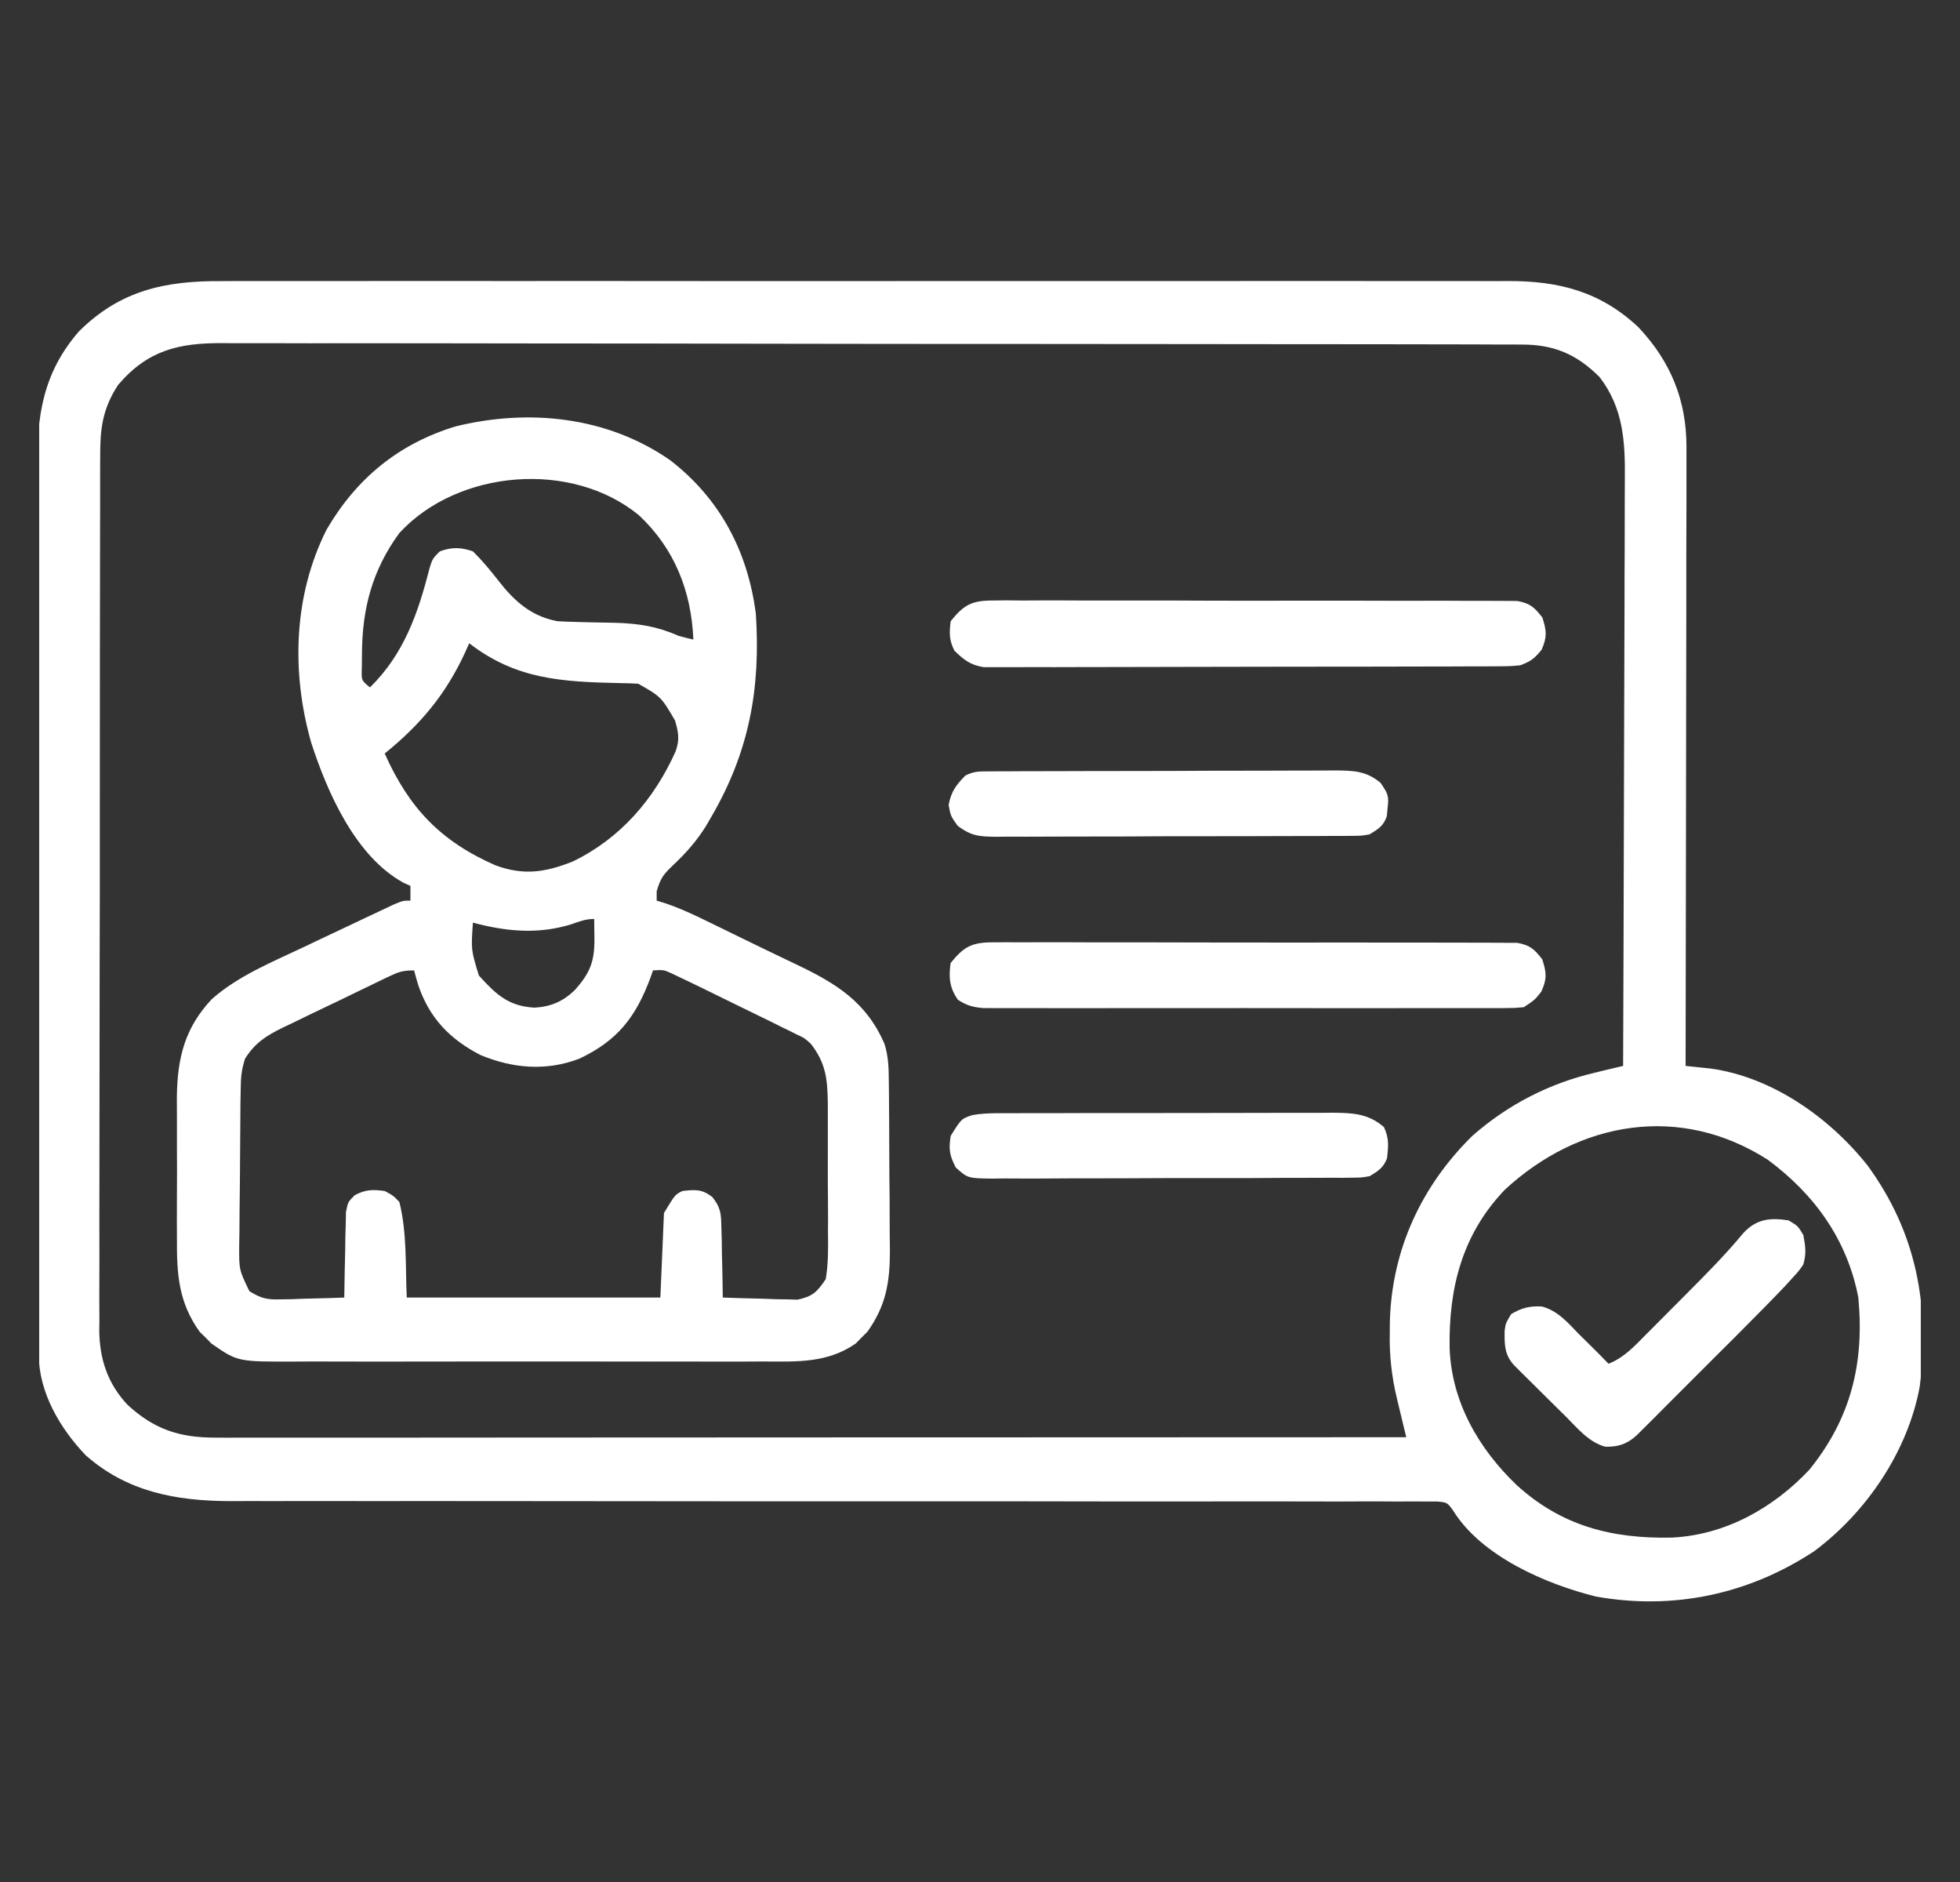 <svg width="25" height="24" viewBox="0 0 25 24" fill="none" xmlns="http://www.w3.org/2000/svg">
<rect x="0" y="0" width="25" height="24" fill="#333333" stroke="none"/>
<g clip-path="url(#clip0_12233_56164)">
<path d="M2.827 3.585C2.9 3.585 2.973 3.585 3.047 3.584C3.247 3.583 3.448 3.584 3.648 3.584C3.865 3.585 4.081 3.584 4.298 3.584C4.721 3.583 5.145 3.583 5.569 3.583C5.914 3.584 6.258 3.584 6.603 3.584C6.652 3.584 6.701 3.584 6.751 3.584C6.851 3.584 6.951 3.584 7.051 3.583C7.985 3.583 8.92 3.584 9.854 3.585C10.656 3.585 11.457 3.585 12.258 3.584C13.19 3.583 14.121 3.583 15.052 3.584C15.152 3.584 15.251 3.584 15.35 3.584C15.424 3.584 15.424 3.584 15.498 3.584C15.842 3.584 16.186 3.584 16.53 3.583C16.95 3.583 17.369 3.583 17.789 3.584C18.002 3.584 18.216 3.585 18.43 3.584C18.626 3.583 18.822 3.584 19.018 3.585C19.089 3.585 19.16 3.585 19.23 3.584C19.88 3.581 20.415 3.718 20.898 4.173C21.309 4.609 21.512 5.103 21.511 5.702C21.511 5.753 21.511 5.753 21.511 5.805C21.512 5.917 21.511 6.03 21.511 6.143C21.511 6.224 21.511 6.306 21.511 6.387C21.511 6.607 21.51 6.827 21.509 7.047C21.509 7.277 21.509 7.508 21.509 7.738C21.508 8.173 21.508 8.609 21.507 9.045C21.506 9.541 21.505 10.037 21.505 10.533C21.504 11.553 21.502 12.573 21.5 13.593C21.529 13.596 21.557 13.599 21.586 13.602C21.624 13.606 21.662 13.61 21.701 13.614C21.756 13.62 21.756 13.62 21.813 13.626C22.6 13.731 23.337 14.252 23.822 14.864C24.444 15.718 24.617 16.645 24.486 17.685C24.333 18.51 23.808 19.284 23.141 19.781C22.308 20.33 21.348 20.536 20.358 20.36C19.724 20.203 18.895 19.849 18.532 19.259C18.459 19.16 18.459 19.16 18.334 19.148C18.261 19.148 18.261 19.148 18.187 19.148C18.131 19.148 18.076 19.147 18.018 19.147C17.926 19.147 17.926 19.147 17.832 19.148C17.766 19.148 17.7 19.148 17.635 19.147C17.453 19.146 17.272 19.147 17.091 19.148C16.896 19.148 16.701 19.148 16.505 19.147C16.167 19.147 15.828 19.147 15.489 19.147C14.999 19.148 14.509 19.147 14.018 19.147C13.222 19.145 12.426 19.145 11.629 19.145C11.558 19.145 11.558 19.145 11.485 19.145C11.291 19.145 11.098 19.145 10.905 19.145C10.374 19.145 9.844 19.145 9.313 19.145C9.265 19.145 9.218 19.145 9.169 19.145C8.376 19.145 7.584 19.144 6.791 19.143C6.302 19.142 5.813 19.142 5.324 19.142C4.989 19.143 4.654 19.143 4.318 19.142C4.125 19.142 3.932 19.142 3.739 19.142C3.561 19.143 3.384 19.143 3.207 19.142C3.113 19.142 3.019 19.142 2.925 19.143C2.24 19.139 1.622 19.024 1.095 18.56C0.765 18.216 0.495 17.756 0.494 17.271C0.493 17.228 0.493 17.185 0.493 17.141C0.493 17.071 0.493 17.071 0.493 16.999C0.493 16.949 0.492 16.899 0.492 16.848C0.491 16.68 0.491 16.513 0.491 16.345C0.491 16.225 0.49 16.105 0.49 15.985C0.489 15.624 0.488 15.263 0.487 14.903C0.487 14.801 0.487 14.699 0.487 14.597C0.486 13.963 0.485 13.33 0.484 12.696C0.484 12.55 0.484 12.403 0.484 12.256C0.483 12.22 0.483 12.183 0.483 12.146C0.483 11.556 0.481 10.966 0.479 10.375C0.477 9.769 0.476 9.163 0.476 8.556C0.476 8.216 0.475 7.876 0.474 7.536C0.472 7.215 0.472 6.895 0.473 6.575C0.473 6.458 0.472 6.34 0.471 6.223C0.466 5.455 0.478 4.837 1.005 4.228C1.532 3.703 2.105 3.58 2.827 3.585ZM1.506 4.909C1.304 5.22 1.276 5.472 1.278 5.835C1.278 5.884 1.278 5.933 1.277 5.983C1.277 6.147 1.277 6.311 1.277 6.475C1.277 6.592 1.276 6.71 1.276 6.827C1.275 7.113 1.275 7.399 1.275 7.685C1.275 7.917 1.275 8.15 1.274 8.382C1.274 8.449 1.274 8.516 1.274 8.583C1.274 8.617 1.274 8.65 1.274 8.685C1.273 9.315 1.273 9.946 1.273 10.577C1.274 11.153 1.273 11.73 1.271 12.306C1.27 12.899 1.269 13.492 1.269 14.084C1.269 14.416 1.269 14.749 1.268 15.081C1.267 15.394 1.267 15.707 1.268 16.019C1.268 16.134 1.268 16.249 1.267 16.363C1.266 16.52 1.267 16.677 1.268 16.834C1.267 16.901 1.267 16.901 1.266 16.97C1.271 17.334 1.373 17.643 1.625 17.913C1.963 18.226 2.288 18.334 2.745 18.333C2.799 18.334 2.854 18.334 2.91 18.334C2.999 18.334 2.999 18.334 3.09 18.333C3.154 18.333 3.218 18.333 3.282 18.333C3.458 18.334 3.633 18.333 3.809 18.333C3.999 18.333 4.188 18.333 4.378 18.333C4.706 18.333 5.035 18.333 5.363 18.333C5.838 18.332 6.313 18.332 6.788 18.332C7.558 18.332 8.328 18.332 9.099 18.331C9.847 18.331 10.596 18.33 11.344 18.33C11.39 18.33 11.436 18.33 11.484 18.33C11.715 18.33 11.947 18.33 12.178 18.33C14.098 18.329 16.018 18.329 17.937 18.328C17.924 18.273 17.911 18.219 17.897 18.163C17.88 18.091 17.863 18.019 17.845 17.947C17.837 17.912 17.828 17.876 17.819 17.839C17.75 17.553 17.72 17.281 17.727 16.986C17.727 16.94 17.728 16.894 17.728 16.847C17.754 15.934 18.132 15.121 18.781 14.484C19.233 14.086 19.766 13.813 20.349 13.678C20.384 13.669 20.418 13.661 20.453 13.652C20.536 13.632 20.62 13.613 20.703 13.593C20.707 12.538 20.711 11.482 20.713 10.427C20.714 9.937 20.715 9.447 20.717 8.957C20.719 8.53 20.72 8.103 20.721 7.675C20.721 7.449 20.721 7.223 20.723 6.997C20.724 6.784 20.724 6.571 20.724 6.358C20.724 6.28 20.725 6.202 20.725 6.124C20.73 5.64 20.71 5.21 20.404 4.81C20.112 4.518 19.823 4.394 19.412 4.394C19.351 4.393 19.29 4.393 19.227 4.393C19.159 4.393 19.092 4.393 19.024 4.393C18.952 4.393 18.88 4.392 18.808 4.392C18.61 4.391 18.413 4.391 18.215 4.391C18.001 4.391 17.788 4.391 17.575 4.39C17.108 4.389 16.642 4.389 16.175 4.389C15.884 4.388 15.592 4.388 15.301 4.388C14.494 4.387 13.688 4.386 12.881 4.386C12.803 4.386 12.803 4.386 12.724 4.386C12.62 4.386 12.515 4.386 12.411 4.386C12.358 4.386 12.307 4.386 12.253 4.386C12.175 4.386 12.175 4.386 12.095 4.386C11.253 4.386 10.41 4.384 9.567 4.383C8.702 4.381 7.836 4.38 6.971 4.38C6.485 4.38 5.999 4.379 5.513 4.378C5.1 4.377 4.686 4.377 4.272 4.377C4.061 4.378 3.85 4.378 3.639 4.377C3.446 4.376 3.253 4.376 3.059 4.377C2.99 4.377 2.92 4.377 2.85 4.376C2.279 4.371 1.884 4.466 1.506 4.909ZM19.194 15.172C18.649 15.742 18.478 16.426 18.49 17.189C18.514 17.874 18.857 18.471 19.344 18.937C19.919 19.462 20.565 19.624 21.323 19.608C22.005 19.575 22.616 19.234 23.078 18.743C23.61 18.087 23.782 17.38 23.703 16.546C23.562 15.811 23.147 15.233 22.549 14.79C21.432 14.074 20.145 14.293 19.194 15.172Z" fill="white"/>
<path d="M8.551 5.871C9.186 6.362 9.539 7.035 9.641 7.828C9.703 8.779 9.557 9.581 9.079 10.406C9.055 10.448 9.03 10.49 9.005 10.534C8.887 10.722 8.757 10.871 8.595 11.024C8.466 11.147 8.426 11.191 8.376 11.367C8.376 11.406 8.376 11.445 8.376 11.485C8.416 11.497 8.457 11.51 8.499 11.523C8.651 11.576 8.79 11.637 8.935 11.707C9.013 11.745 9.013 11.745 9.094 11.784C9.149 11.811 9.204 11.838 9.26 11.865C9.318 11.893 9.375 11.921 9.432 11.949C9.544 12.003 9.657 12.058 9.769 12.113C9.899 12.176 10.029 12.238 10.159 12.3C10.666 12.541 11.052 12.779 11.282 13.313C11.332 13.472 11.336 13.62 11.337 13.786C11.338 13.872 11.338 13.872 11.339 13.961C11.339 14.024 11.34 14.087 11.34 14.15C11.34 14.181 11.34 14.213 11.341 14.246C11.341 14.415 11.342 14.584 11.343 14.753C11.343 14.926 11.345 15.1 11.347 15.273C11.348 15.407 11.348 15.541 11.348 15.676C11.349 15.771 11.35 15.865 11.351 15.96C11.35 16.361 11.298 16.654 11.064 16.983C11.04 17.007 11.015 17.032 10.989 17.057C10.964 17.082 10.94 17.107 10.915 17.133C10.55 17.386 10.163 17.364 9.735 17.362C9.664 17.362 9.593 17.363 9.521 17.363C9.329 17.363 9.137 17.363 8.945 17.363C8.744 17.362 8.542 17.363 8.341 17.363C8.003 17.363 7.665 17.363 7.326 17.362C6.936 17.361 6.545 17.362 6.155 17.362C5.819 17.363 5.483 17.363 5.147 17.363C4.947 17.363 4.747 17.363 4.546 17.363C4.358 17.363 4.17 17.363 3.981 17.362C3.912 17.362 3.843 17.362 3.774 17.363C3.031 17.366 3.031 17.366 2.696 17.133C2.671 17.108 2.647 17.082 2.622 17.057C2.597 17.032 2.572 17.008 2.546 16.983C2.274 16.601 2.254 16.243 2.257 15.783C2.257 15.718 2.257 15.653 2.256 15.589C2.256 15.454 2.257 15.32 2.257 15.185C2.259 15.014 2.258 14.843 2.257 14.672C2.256 14.539 2.256 14.406 2.257 14.273C2.257 14.179 2.256 14.086 2.256 13.993C2.261 13.496 2.356 13.107 2.703 12.74C3.041 12.441 3.486 12.262 3.89 12.07C3.97 12.032 3.97 12.032 4.051 11.993C4.211 11.917 4.372 11.841 4.532 11.766C4.574 11.746 4.574 11.746 4.618 11.725C4.702 11.685 4.786 11.646 4.871 11.606C4.945 11.571 4.945 11.571 5.021 11.535C5.141 11.485 5.141 11.485 5.235 11.485C5.235 11.423 5.235 11.361 5.235 11.297C5.208 11.285 5.18 11.272 5.152 11.26C4.536 10.927 4.175 10.106 3.969 9.469C3.714 8.573 3.743 7.593 4.166 6.753C4.548 6.099 5.083 5.661 5.806 5.439C6.744 5.207 7.749 5.311 8.551 5.871ZM5.094 6.797C4.751 7.266 4.62 7.756 4.617 8.332C4.616 8.394 4.616 8.455 4.615 8.519C4.609 8.676 4.609 8.676 4.719 8.766C5.148 8.346 5.331 7.827 5.476 7.256C5.516 7.125 5.516 7.125 5.61 7.031C5.763 6.975 5.879 6.978 6.032 7.031C6.153 7.151 6.255 7.273 6.358 7.406C6.562 7.667 6.773 7.858 7.11 7.922C7.197 7.927 7.284 7.93 7.372 7.932C7.447 7.934 7.447 7.934 7.525 7.936C7.63 7.938 7.736 7.94 7.842 7.942C8.147 7.951 8.377 7.986 8.657 8.109C8.719 8.126 8.782 8.142 8.844 8.156C8.818 7.54 8.605 6.997 8.15 6.571C7.291 5.865 5.841 5.987 5.094 6.797ZM5.985 8.203C5.957 8.266 5.957 8.266 5.928 8.33C5.683 8.858 5.361 9.242 4.907 9.609C5.218 10.306 5.62 10.728 6.322 11.036C6.682 11.167 6.954 11.125 7.304 10.987C7.914 10.692 8.343 10.193 8.618 9.581C8.671 9.429 8.654 9.341 8.61 9.188C8.433 8.886 8.433 8.886 8.141 8.719C8.062 8.714 7.982 8.712 7.903 8.711C7.174 8.695 6.582 8.666 5.985 8.203ZM7.28 11.789C6.857 11.918 6.453 11.878 6.032 11.766C6.008 12.113 6.008 12.113 6.108 12.44C6.327 12.682 6.486 12.832 6.818 12.85C7.028 12.838 7.18 12.771 7.332 12.626C7.525 12.409 7.585 12.262 7.582 11.968C7.581 11.921 7.581 11.875 7.58 11.827C7.58 11.791 7.579 11.755 7.579 11.719C7.466 11.719 7.387 11.752 7.28 11.789ZM4.96 12.453C4.925 12.47 4.889 12.487 4.851 12.505C4.813 12.524 4.774 12.542 4.734 12.562C4.694 12.581 4.654 12.6 4.613 12.62C4.529 12.661 4.444 12.702 4.36 12.743C4.231 12.805 4.102 12.867 3.973 12.928C3.891 12.968 3.808 13.008 3.726 13.048C3.688 13.066 3.649 13.085 3.61 13.103C3.399 13.207 3.254 13.296 3.126 13.5C3.078 13.645 3.072 13.747 3.07 13.898C3.069 13.951 3.068 14.004 3.067 14.058C3.065 14.299 3.063 14.539 3.062 14.78C3.062 14.907 3.06 15.034 3.059 15.161C3.056 15.344 3.055 15.527 3.054 15.71C3.053 15.767 3.052 15.824 3.051 15.882C3.049 16.193 3.049 16.193 3.181 16.466C3.328 16.556 3.402 16.575 3.572 16.57C3.644 16.569 3.644 16.569 3.717 16.568C3.766 16.566 3.816 16.564 3.867 16.562C3.917 16.561 3.968 16.559 4.019 16.558C4.143 16.556 4.267 16.552 4.391 16.547C4.392 16.511 4.392 16.475 4.393 16.437C4.395 16.274 4.399 16.11 4.403 15.946C4.404 15.889 4.404 15.832 4.405 15.774C4.407 15.719 4.408 15.665 4.41 15.608C4.411 15.533 4.411 15.533 4.413 15.456C4.438 15.328 4.438 15.328 4.525 15.242C4.662 15.168 4.753 15.168 4.907 15.188C5.015 15.246 5.015 15.246 5.094 15.328C5.193 15.723 5.17 16.14 5.188 16.547C6.256 16.547 7.323 16.547 8.423 16.547C8.438 16.191 8.453 15.835 8.469 15.469C8.61 15.235 8.61 15.235 8.704 15.188C8.869 15.17 8.952 15.162 9.086 15.265C9.194 15.402 9.198 15.477 9.201 15.65C9.203 15.702 9.204 15.754 9.206 15.808C9.206 15.862 9.207 15.917 9.208 15.973C9.209 16.028 9.21 16.083 9.212 16.14C9.215 16.275 9.218 16.411 9.219 16.547C9.394 16.554 9.569 16.558 9.744 16.562C9.793 16.564 9.843 16.566 9.894 16.568C9.942 16.568 9.989 16.569 10.039 16.57C10.105 16.572 10.105 16.572 10.172 16.574C10.365 16.533 10.421 16.477 10.532 16.313C10.566 16.114 10.564 15.918 10.561 15.717C10.562 15.63 10.562 15.63 10.562 15.54C10.562 15.386 10.56 15.232 10.559 15.077C10.558 14.983 10.558 14.888 10.559 14.794C10.56 14.612 10.559 14.431 10.559 14.249C10.559 14.193 10.559 14.137 10.559 14.079C10.555 13.768 10.537 13.562 10.344 13.313C10.261 13.237 10.261 13.237 10.166 13.194C10.131 13.177 10.097 13.159 10.061 13.141C10.006 13.114 10.006 13.114 9.949 13.087C9.891 13.058 9.891 13.058 9.832 13.028C9.706 12.966 9.58 12.905 9.454 12.844C9.363 12.799 9.272 12.754 9.181 12.71C9.092 12.666 9.004 12.623 8.915 12.58C8.872 12.56 8.83 12.539 8.787 12.518C8.747 12.499 8.708 12.48 8.667 12.461C8.632 12.444 8.598 12.428 8.562 12.411C8.464 12.367 8.464 12.367 8.329 12.375C8.319 12.405 8.308 12.434 8.298 12.464C8.112 12.966 7.881 13.268 7.391 13.5C6.968 13.663 6.538 13.625 6.126 13.453C5.736 13.251 5.476 12.981 5.335 12.563C5.316 12.5 5.298 12.438 5.282 12.375C5.139 12.375 5.086 12.393 4.96 12.453Z" fill="white"/>
<path d="M12.657 12.017C12.717 12.017 12.777 12.016 12.838 12.016C12.905 12.016 12.971 12.017 13.037 12.017C13.107 12.017 13.177 12.017 13.247 12.016C13.436 12.015 13.626 12.016 13.816 12.017C14.014 12.018 14.213 12.017 14.411 12.017C14.744 12.017 15.078 12.018 15.411 12.019C15.796 12.02 16.181 12.02 16.567 12.02C16.937 12.019 17.308 12.019 17.679 12.02C17.837 12.02 17.994 12.02 18.152 12.02C18.338 12.02 18.523 12.02 18.709 12.021C18.777 12.022 18.846 12.022 18.914 12.021C19.007 12.021 19.1 12.022 19.193 12.023C19.245 12.023 19.297 12.023 19.351 12.023C19.516 12.053 19.57 12.103 19.672 12.234C19.726 12.404 19.734 12.481 19.66 12.645C19.578 12.75 19.578 12.75 19.437 12.844C19.311 12.855 19.311 12.855 19.155 12.856C19.096 12.856 19.037 12.856 18.976 12.856C18.91 12.856 18.845 12.856 18.779 12.856C18.71 12.856 18.641 12.856 18.572 12.856C18.384 12.857 18.197 12.857 18.009 12.856C17.813 12.856 17.617 12.856 17.421 12.857C17.092 12.857 16.762 12.856 16.433 12.856C16.052 12.855 15.671 12.856 15.29 12.856C14.963 12.857 14.637 12.857 14.31 12.856C14.114 12.856 13.919 12.856 13.724 12.857C13.54 12.857 13.357 12.857 13.173 12.856C13.105 12.856 13.038 12.856 12.971 12.856C12.879 12.856 12.787 12.856 12.695 12.856C12.643 12.856 12.592 12.856 12.539 12.855C12.406 12.844 12.33 12.822 12.219 12.75C12.111 12.599 12.099 12.463 12.125 12.281C12.291 12.075 12.393 12.018 12.657 12.017Z" fill="white"/>
<path d="M12.658 7.658C12.718 7.657 12.778 7.657 12.84 7.656C12.906 7.657 12.972 7.657 13.038 7.658C13.108 7.658 13.178 7.657 13.248 7.657C13.438 7.656 13.627 7.657 13.817 7.658C14.015 7.658 14.214 7.658 14.412 7.658C14.745 7.657 15.079 7.658 15.412 7.66C15.797 7.661 16.183 7.661 16.568 7.66C16.939 7.659 17.309 7.66 17.68 7.661C17.838 7.661 17.995 7.661 18.153 7.661C18.339 7.66 18.525 7.661 18.71 7.662C18.779 7.662 18.847 7.662 18.915 7.662C19.008 7.662 19.101 7.662 19.194 7.663C19.246 7.663 19.298 7.664 19.352 7.664C19.517 7.693 19.571 7.744 19.673 7.875C19.727 8.043 19.735 8.122 19.664 8.285C19.573 8.398 19.526 8.433 19.392 8.484C19.26 8.496 19.26 8.496 19.105 8.497C19.047 8.497 18.988 8.498 18.928 8.498C18.863 8.498 18.798 8.498 18.733 8.498C18.665 8.498 18.596 8.499 18.528 8.499C18.342 8.5 18.156 8.5 17.97 8.5C17.815 8.5 17.66 8.5 17.505 8.501C17.139 8.502 16.772 8.502 16.406 8.502C16.029 8.502 15.651 8.503 15.274 8.504C14.949 8.505 14.625 8.506 14.301 8.506C14.107 8.506 13.914 8.506 13.72 8.507C13.538 8.508 13.356 8.508 13.174 8.507C13.107 8.507 13.04 8.507 12.973 8.508C12.882 8.509 12.791 8.508 12.699 8.508C12.648 8.508 12.597 8.508 12.545 8.508C12.374 8.479 12.296 8.416 12.173 8.297C12.105 8.161 12.108 8.072 12.126 7.922C12.291 7.715 12.395 7.658 12.658 7.658Z" fill="white"/>
<path d="M12.606 9.837C12.647 9.836 12.689 9.836 12.732 9.836C12.8 9.836 12.8 9.836 12.87 9.836C12.918 9.835 12.966 9.835 13.016 9.835C13.176 9.834 13.335 9.834 13.495 9.834C13.606 9.833 13.716 9.833 13.827 9.833C14.059 9.832 14.292 9.832 14.524 9.832C14.822 9.832 15.12 9.831 15.418 9.829C15.647 9.828 15.876 9.828 16.104 9.828C16.214 9.828 16.324 9.828 16.434 9.827C16.587 9.826 16.741 9.826 16.895 9.826C16.94 9.826 16.986 9.826 17.032 9.825C17.262 9.827 17.427 9.83 17.61 9.984C17.708 10.13 17.717 10.15 17.698 10.312C17.695 10.344 17.692 10.376 17.689 10.409C17.645 10.535 17.582 10.57 17.47 10.64C17.367 10.658 17.367 10.658 17.255 10.659C17.212 10.659 17.169 10.66 17.125 10.66C17.078 10.66 17.031 10.66 16.983 10.66C16.934 10.66 16.884 10.661 16.833 10.661C16.669 10.662 16.506 10.662 16.342 10.662C16.228 10.662 16.114 10.663 16.001 10.663C15.762 10.664 15.524 10.664 15.286 10.664C14.98 10.663 14.674 10.665 14.368 10.667C14.133 10.668 13.899 10.668 13.664 10.668C13.551 10.668 13.438 10.668 13.326 10.669C13.168 10.67 13.011 10.67 12.853 10.669C12.806 10.669 12.76 10.67 12.712 10.671C12.493 10.668 12.393 10.665 12.214 10.53C12.126 10.406 12.126 10.406 12.1 10.265C12.132 10.094 12.193 10.014 12.313 9.89C12.422 9.836 12.485 9.837 12.606 9.837Z" fill="white"/>
<path d="M12.706 14.196C12.747 14.196 12.787 14.196 12.829 14.196C12.895 14.196 12.895 14.196 12.963 14.196C13.009 14.196 13.056 14.195 13.104 14.195C13.259 14.195 13.414 14.195 13.568 14.195C13.675 14.195 13.783 14.194 13.89 14.194C14.116 14.194 14.341 14.194 14.566 14.194C14.855 14.194 15.143 14.193 15.432 14.193C15.654 14.192 15.876 14.192 16.098 14.192C16.204 14.192 16.31 14.192 16.417 14.191C16.566 14.191 16.714 14.191 16.863 14.191C16.907 14.191 16.951 14.191 16.997 14.19C17.251 14.192 17.452 14.199 17.652 14.373C17.72 14.516 17.709 14.615 17.692 14.77C17.645 14.893 17.582 14.93 17.471 14.999C17.367 15.017 17.367 15.017 17.254 15.018C17.21 15.018 17.167 15.019 17.122 15.02C17.051 15.019 17.051 15.019 16.979 15.019C16.929 15.02 16.879 15.02 16.827 15.02C16.662 15.021 16.497 15.021 16.331 15.021C16.216 15.022 16.101 15.022 15.986 15.023C15.745 15.023 15.505 15.023 15.264 15.023C14.955 15.023 14.646 15.024 14.337 15.026C14.1 15.027 13.862 15.027 13.625 15.027C13.511 15.027 13.397 15.028 13.283 15.029C13.124 15.03 12.965 15.029 12.806 15.028C12.759 15.029 12.711 15.03 12.663 15.03C12.344 15.026 12.344 15.026 12.191 14.889C12.112 14.736 12.098 14.654 12.127 14.484C12.262 14.267 12.262 14.267 12.402 14.22C12.505 14.202 12.601 14.197 12.706 14.196Z" fill="white"/>
<path d="M22.814 15.563C22.932 15.633 22.932 15.633 23.002 15.75C23.03 15.906 23.041 15.978 23.002 16.125C22.942 16.211 22.942 16.211 22.863 16.297C22.833 16.33 22.804 16.363 22.773 16.396C22.596 16.582 22.416 16.764 22.235 16.945C22.194 16.986 22.153 17.027 22.111 17.07C22.025 17.155 21.939 17.241 21.853 17.327C21.765 17.415 21.677 17.503 21.589 17.591C21.462 17.719 21.334 17.846 21.206 17.974C21.167 18.013 21.128 18.053 21.087 18.094C21.032 18.148 21.032 18.148 20.976 18.204C20.928 18.252 20.928 18.252 20.879 18.301C20.756 18.414 20.644 18.453 20.475 18.449C20.268 18.392 20.127 18.221 19.98 18.072C19.898 17.991 19.816 17.91 19.734 17.829C19.617 17.714 19.5 17.598 19.384 17.482C19.359 17.457 19.335 17.433 19.31 17.408C19.189 17.274 19.189 17.145 19.192 16.968C19.205 16.875 19.205 16.875 19.275 16.758C19.407 16.679 19.513 16.652 19.667 16.661C19.87 16.715 20 16.869 20.142 17.016C20.178 17.051 20.213 17.085 20.249 17.121C20.34 17.21 20.429 17.3 20.517 17.391C20.713 17.314 20.844 17.171 20.989 17.024C21.016 16.997 21.043 16.97 21.071 16.942C21.128 16.885 21.185 16.827 21.242 16.77C21.328 16.683 21.415 16.596 21.501 16.51C21.755 16.255 22.007 16.002 22.236 15.725C22.404 15.543 22.581 15.526 22.814 15.563Z" fill="white"/>
</g>
<defs>
<clipPath id="clip0_12233_56164">
<rect width="24" height="24" fill="white" transform="translate(0.5)"/>
</clipPath>
</defs>
</svg>
